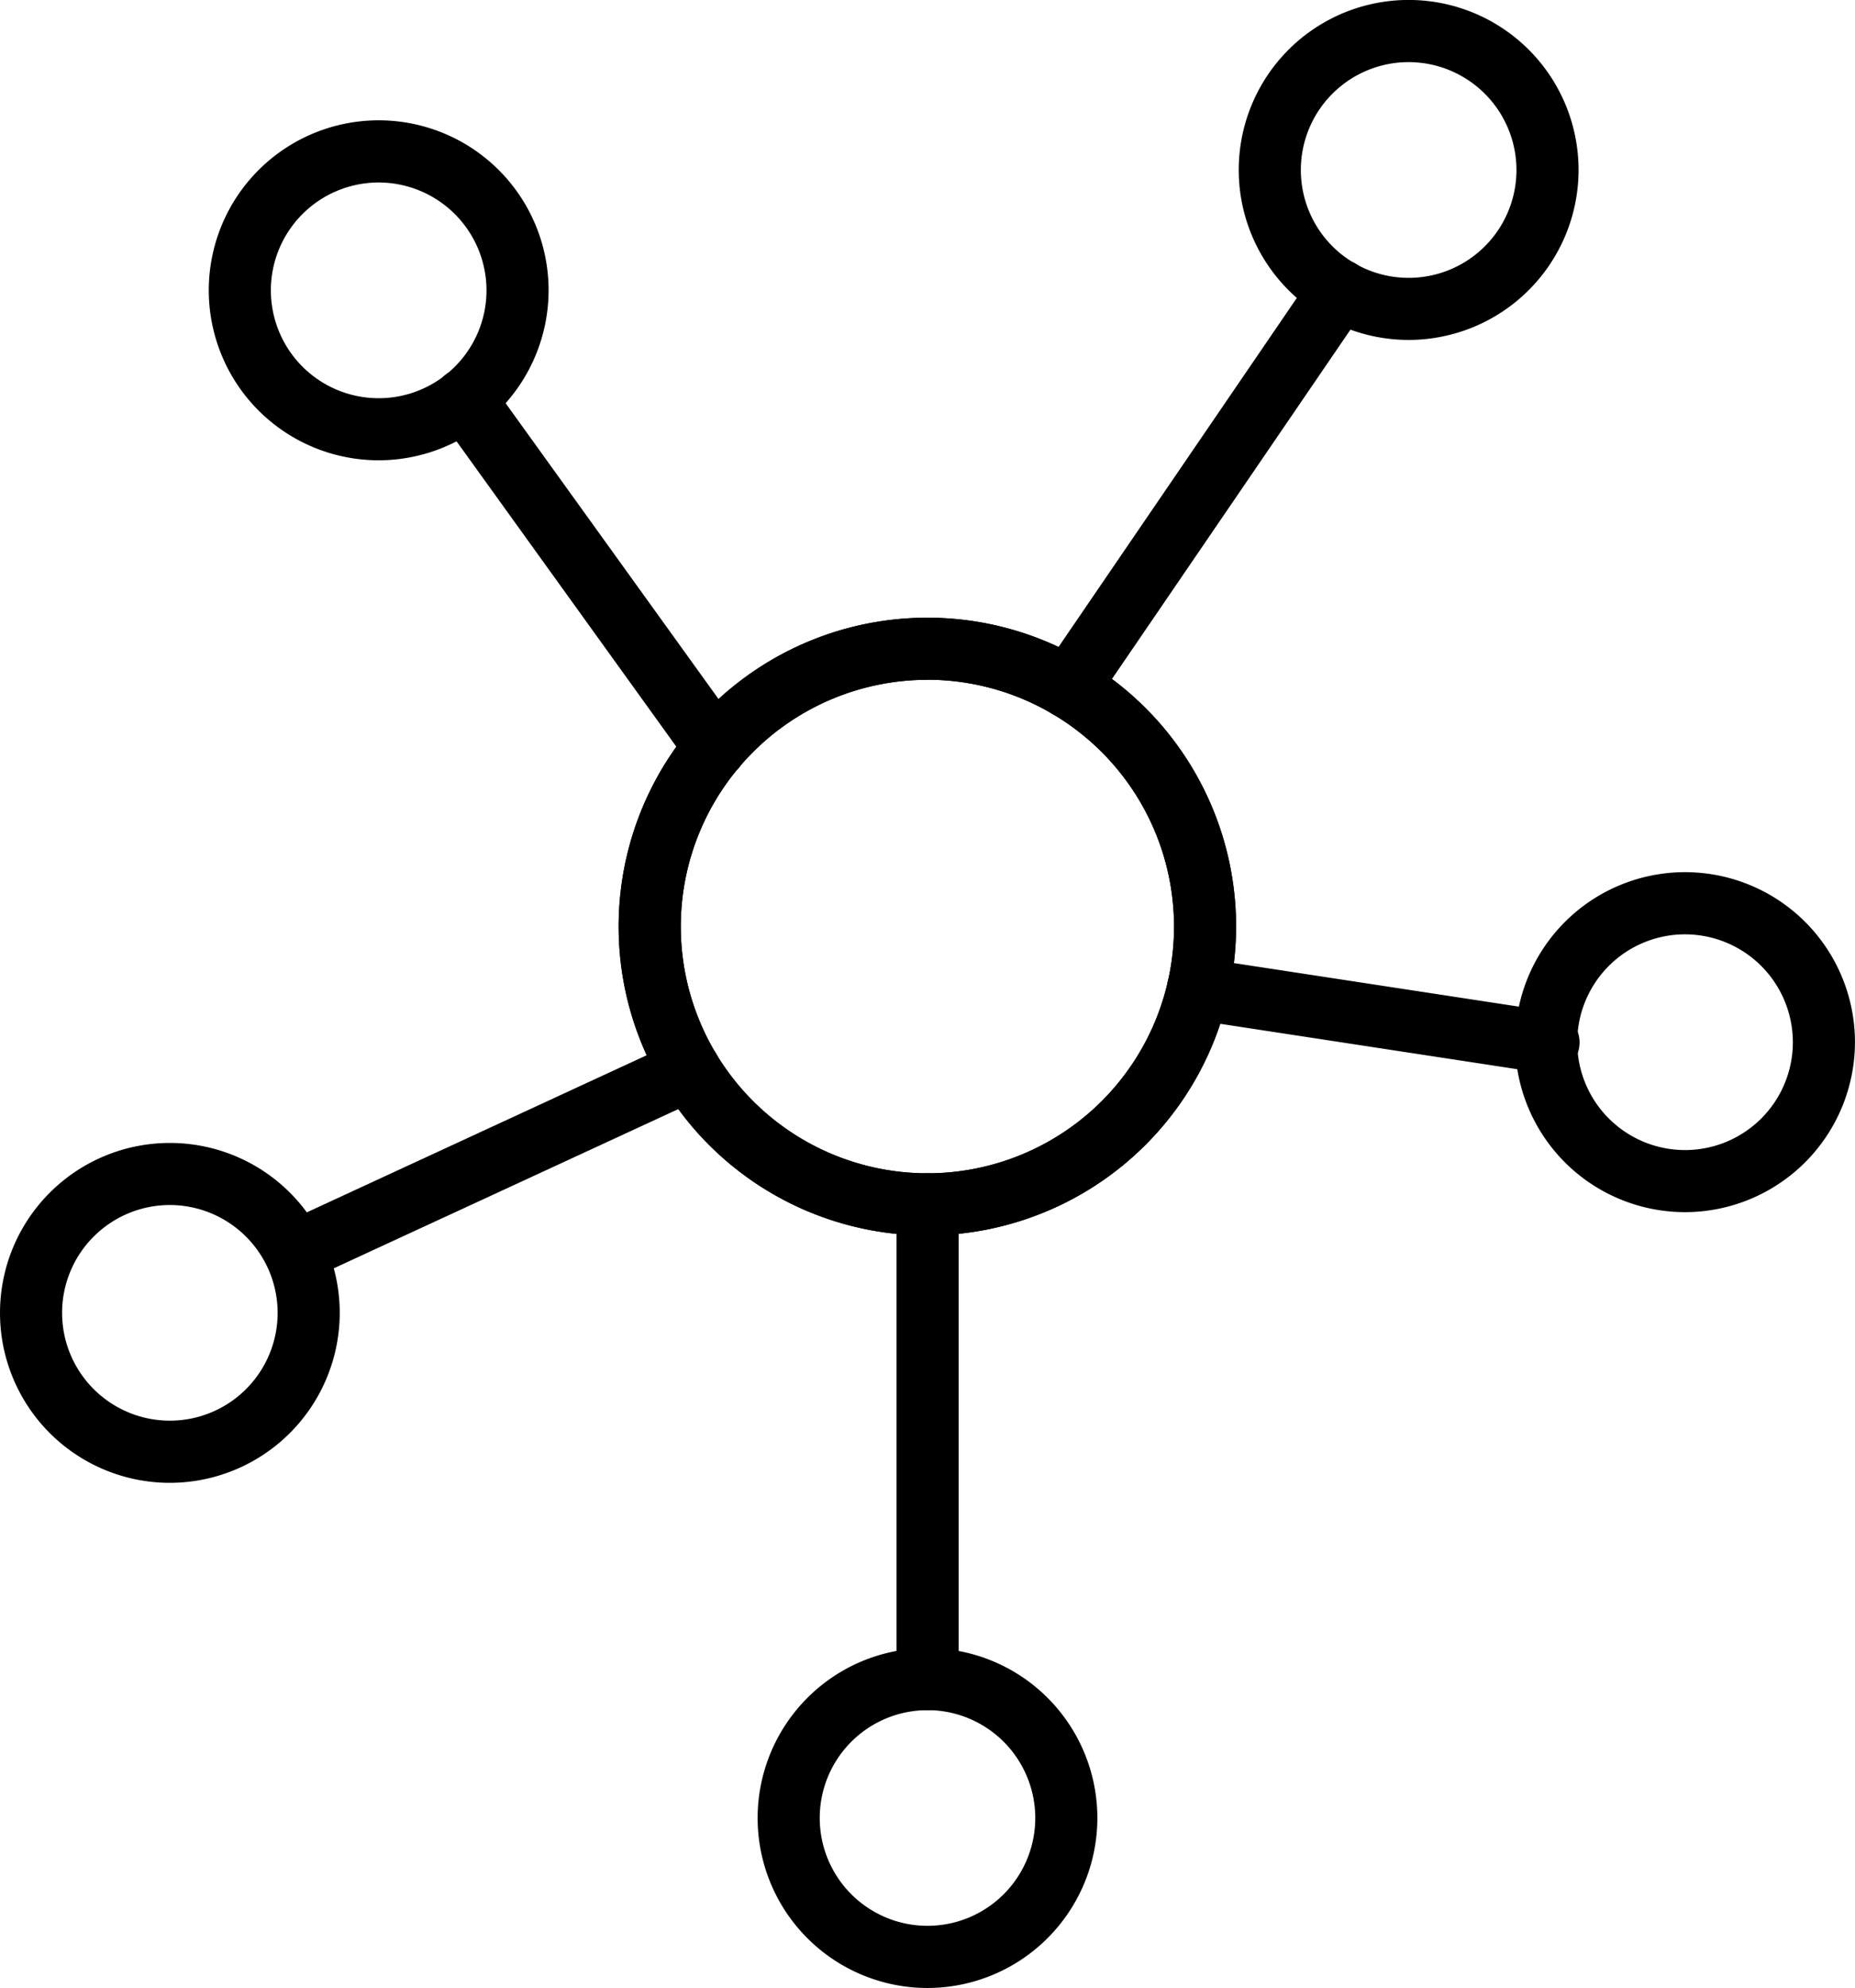 <svg id="Component_5_1" data-name="Component 5 – 1" xmlns="http://www.w3.org/2000/svg" width="42" height="44.989" viewBox="0 0 42 44.989">
  <g id="Group_109" data-name="Group 109" transform="translate(-4096.197 -1763)">
    <path id="Path_84" data-name="Path 84" d="M275.1,194.2a6.99,6.99,0,1,1,6.99-6.99A7,7,0,0,1,275.1,194.2Zm0-12.574a5.584,5.584,0,1,0,5.585,5.585A5.59,5.59,0,0,0,275.1,181.624Z" transform="translate(3842.094 1596.759)"/>
    <path id="Path_85" data-name="Path 85" d="M275.1,194.2a6.99,6.99,0,1,1,6.99-6.99A7,7,0,0,1,275.1,194.2Zm0-12.574a5.584,5.584,0,1,0,5.585,5.585A5.59,5.59,0,0,0,275.1,181.624Z" transform="translate(3842.094 1596.759)"/>
    <path id="Path_86" data-name="Path 86" d="M436.424,24.161a3.847,3.847,0,1,1,3.847-3.846A3.85,3.85,0,0,1,436.424,24.161Zm0-6.287a2.441,2.441,0,1,0,2.441,2.441A2.444,2.444,0,0,0,436.424,17.874Z" transform="translate(3691.667 1746.532)"/>
    <path id="Path_87" data-name="Path 87" d="M107.824,327.179a3.846,3.846,0,1,1,3.846-3.846A3.85,3.85,0,0,1,107.824,327.179Zm0-6.287a2.44,2.44,0,1,0,2.44,2.44A2.443,2.443,0,0,0,107.824,320.892Z" transform="translate(3992.219 1469.379)"/>
    <path id="Path_88" data-name="Path 88" d="M308.784,461.1a3.846,3.846,0,1,1,3.847-3.846A3.85,3.85,0,0,1,308.784,461.1Zm0-6.287a2.44,2.44,0,1,0,2.441,2.44A2.443,2.443,0,0,0,308.784,454.812Z" transform="translate(3808.412 1346.89)"/>
    <path id="Path_89" data-name="Path 89" d="M509.737,255.411a3.847,3.847,0,1,1,3.846-3.847A3.851,3.851,0,0,1,509.737,255.411Zm0-6.287a2.441,2.441,0,1,0,2.44,2.44A2.444,2.444,0,0,0,509.737,249.124Z" transform="translate(3624.613 1535.021)"/>
    <path id="Path_90" data-name="Path 90" d="M163.217,56.075a3.847,3.847,0,1,1,3.846-3.846,3.851,3.851,0,0,1-3.846,3.846Zm0-6.287a2.441,2.441,0,1,0,2.44,2.441A2.444,2.444,0,0,0,163.217,49.788Z" transform="translate(3941.555 1717.342)"/>
    <path id="Path_91" data-name="Path 91" d="M379.89,95.605a.7.7,0,0,1-.58-1.1l6.138-8.986a.7.7,0,1,1,1.162.794L380.472,95.3a.7.7,0,0,1-.581.306Z" transform="translate(3740.5 1683.654)"/>
    <path id="Path_92" data-name="Path 92" d="M422.081,273.033a.692.692,0,0,1-.107-.008l-7.887-1.205a.7.7,0,0,1,.213-1.389l7.887,1.205a.7.7,0,0,1-.106,1.4Z" transform="translate(3709.125 1514.256)"/>
    <path id="Path_93" data-name="Path 93" d="M342.468,339.682a.7.7,0,0,1-.7-.7V328.234a.7.7,0,1,1,1.406,0v10.745A.7.7,0,0,1,342.468,339.682Z" transform="translate(3774.728 1462.021)"/>
    <path id="Path_94" data-name="Path 94" d="M225.339,123.383a.7.7,0,0,1-.571-.292l-5.676-7.883a.7.7,0,0,1,1.141-.821l5.676,7.883a.7.7,0,0,1-.57,1.113Z" transform="translate(3887.052 1657.238)"/>
    <path id="Path_95" data-name="Path 95" d="M178.335,297.2a.7.7,0,0,1-.3-1.341l8.628-3.986a.7.7,0,0,1,.589,1.277l-8.628,3.986a.7.7,0,0,1-.294.065Z" transform="translate(3924.852 1494.696)"/>
  </g>
</svg>
